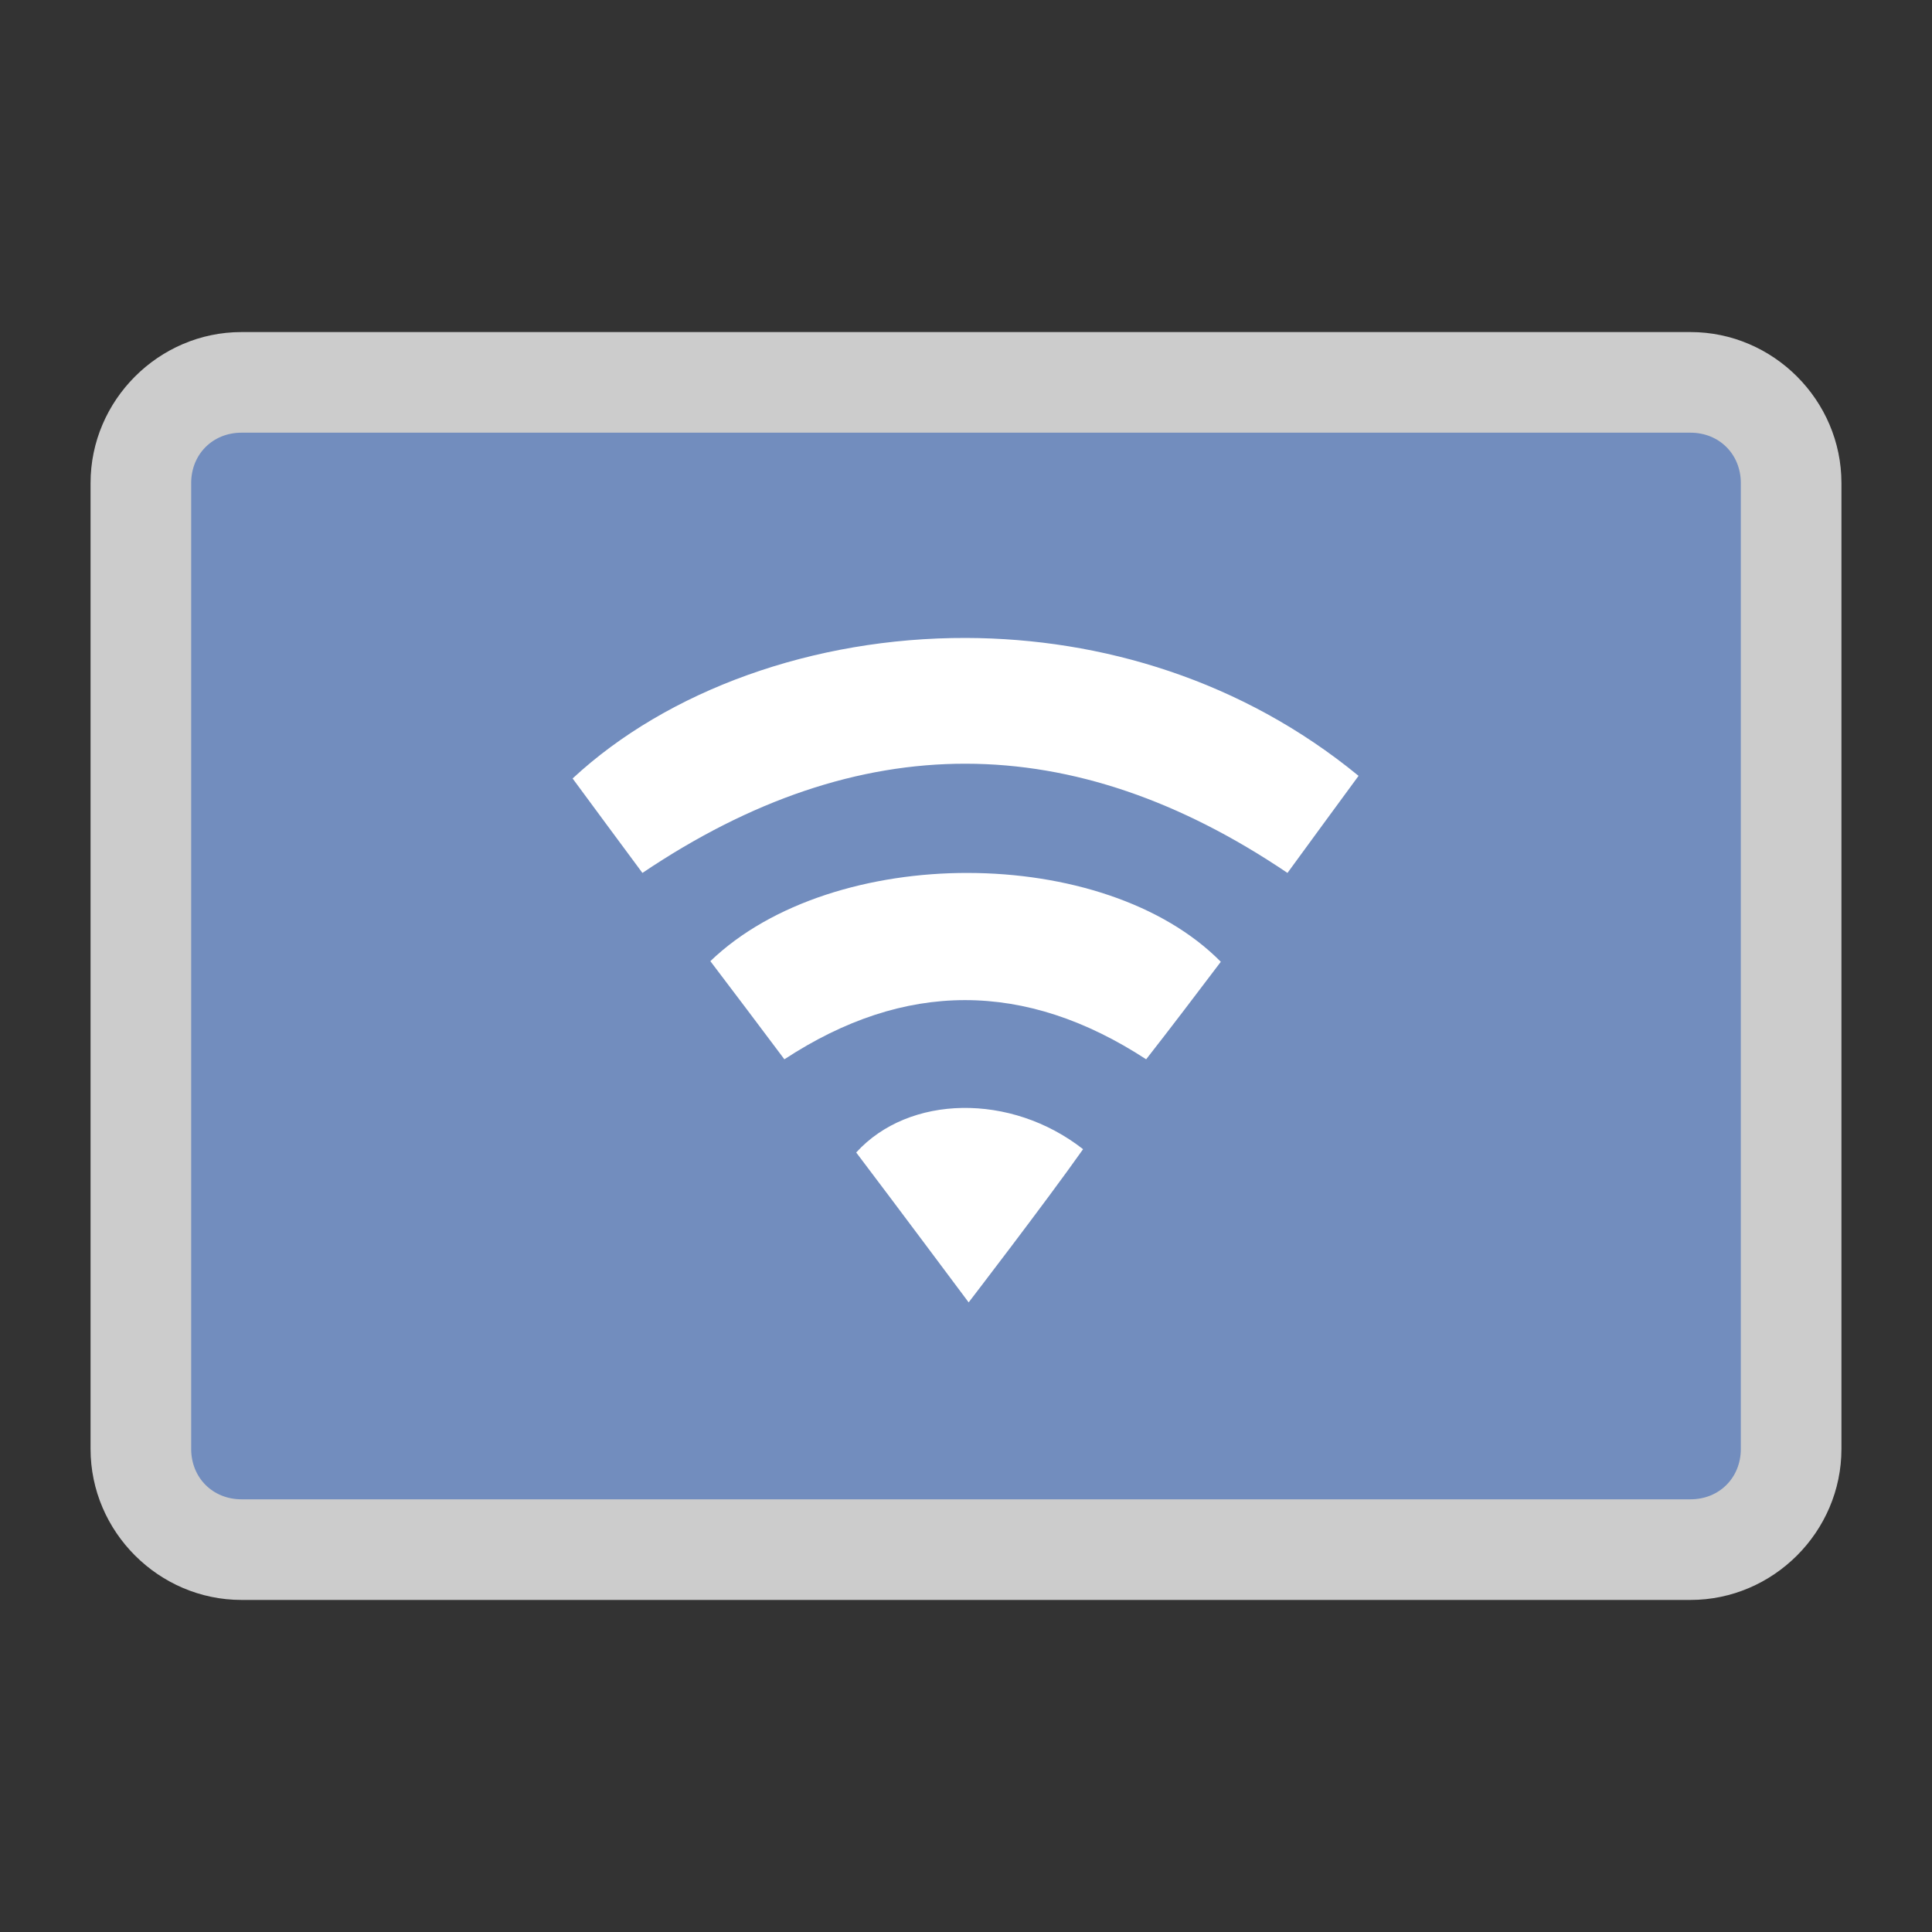 <svg width="192" height="192" version="1.1" viewBox="0 0 192 192" xmlns="http://www.w3.org/2000/svg">
 <rect x="0" y="0" width="192" height="192" fill="#333333" stroke="none"/>
 <path d="m24 33c-8.223 0-15 6.777-15 15v96c0 8.223 6.777 15 15 15h144c8.223 0 15-6.777 15-15v-96c0-8.223-6.777-15-15-15z" style="color-rendering:auto;color:#000000;dominant-baseline:auto;fill-rule:evenodd;fill:#ccc;font-feature-settings:normal;font-variant-alternates:normal;font-variant-caps:normal;font-variant-ligatures:normal;font-variant-numeric:normal;font-variant-position:normal;image-rendering:auto;isolation:auto;mix-blend-mode:normal;shape-padding:0;shape-rendering:auto;solid-color:#000000;text-decoration-color:#000000;text-decoration-line:none;text-decoration-style:solid;text-indent:0;text-orientation:mixed;text-transform:none;white-space:normal"/>
 <path d="m24 43c-2.857 0-5 2.143-5 5v96c0 2.857 2.143 5 5 5h144c2.857 0 5-2.143 5-5v-96c0-2.857-2.143-5-5-5h-144z" style="fill-rule:evenodd;fill:#728dbe"/>
 <path d="m96.033 63.399c-15.209-0.045-29.692 5.202-39.128 13.965 2.292 3.129 4.584 6.193 6.939 9.387 21.58-14.537 42.778-14.407 64.103 0 2.419-3.325 4.775-6.52 7.066-9.648-11.578-9.504-25.561-13.663-38.98-13.704zm0.167 23.352c-9.708-0.016-19.497 2.901-25.606 8.767 2.431 3.188 4.862 6.439 7.357 9.754 11.963-7.842 23.926-7.842 35.952 0 2.495-3.188 4.861-6.312 7.42-9.691-5.79-5.865-15.416-8.813-25.124-8.829zm-0.565 23.354c-4.086 0.065-7.93 1.552-10.547 4.427 3.618 4.77 11.176 14.897 11.176 14.897s7.615-9.903 11.371-15.224c-3.586-2.809-7.914-4.165-12-4.1z" style="fill:#fff;stroke-width:.805"/>
</svg>
